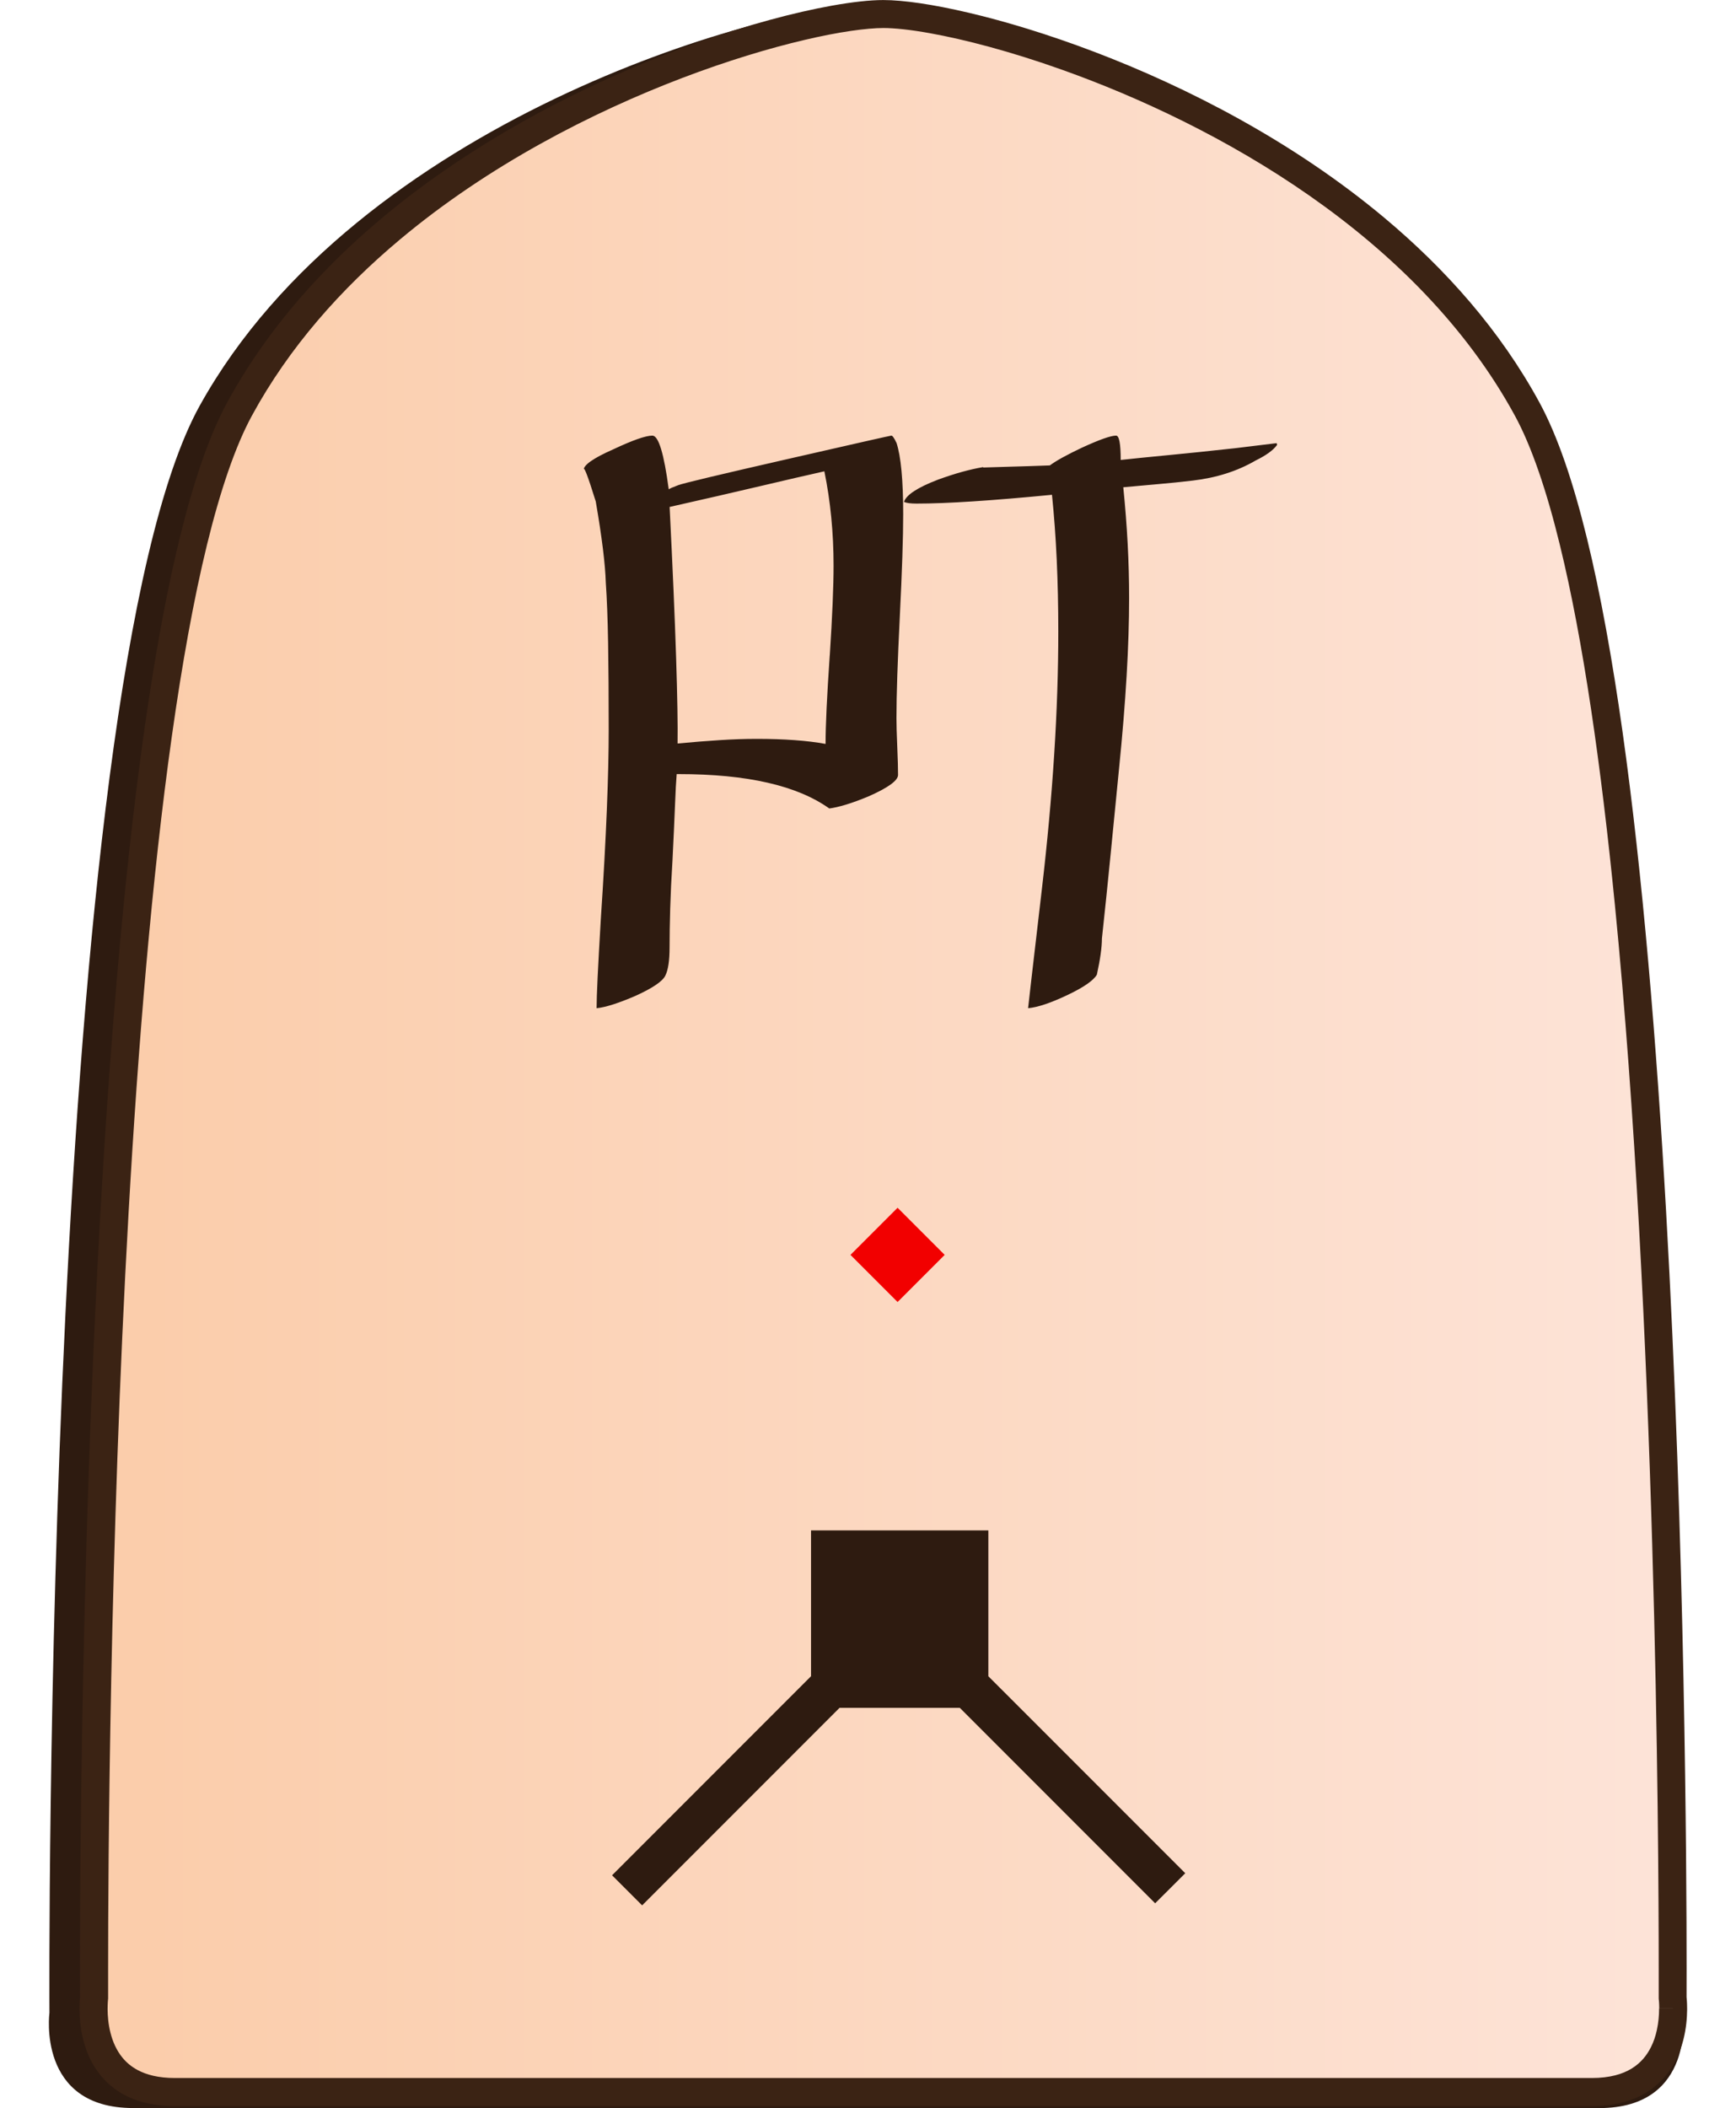 <?xml version="1.0" encoding="UTF-8"?>
<svg id="Layer_2" data-name="Layer 2" xmlns="http://www.w3.org/2000/svg" xmlns:xlink="http://www.w3.org/1999/xlink" width="337" height="409" viewBox="0 0 350.43 450.68">
  <defs>
    <style>
      .cls-1 {
        fill: #f20000;
      }

      .cls-2 {
        fill: #2e1b10;
      }

      .cls-3 {
        fill: #3b2314;
      }

      .cls-4 {
        fill: url(#linear-gradient);
      }
    </style>
    <linearGradient id="linear-gradient" x1="-4066.34" y1="-231.8" x2="-4065.34" y2="-231.8" gradientTransform="translate(1373910.56 -78094.79) scale(337.87 -337.87)" gradientUnits="userSpaceOnUse">
      <stop offset="0" stop-color="#fbcdab"/>
      <stop offset="1" stop-color="#fde4d9"/>
    </linearGradient>
  </defs>
  <g id="Pheasant">
    <g id="south_Pheasant_ENG" data-name="south Pheasant ENG">
      <g id="piece">
        <path class="cls-2" d="M174.83,450.68h156.83c20.63,0,17.88-20.37,17.88-20.37,0,0,1.65-282.83-32.19-343.65C283.51,25.83,196.29,1.2,174.83,1.2S66.15,25.83,32.31,86.65C-1.53,147.48,.12,430.3,.12,430.3c0,0-2.75,20.37,17.88,20.37H174.83Z"/>
        <path class="cls-4" d="M347.43,429.39c0-1.39-.12-2.27-.12-2.27,0,0,1.6-279.54-31.1-339.66C283.51,27.35,199.24,3,178.5,3S73.49,27.35,40.79,87.46C8.09,147.58,9.68,427.12,9.68,427.12c0,0-.13,.96-.12,2.46h0c.04,5.39,1.82,17.68,17.4,17.68H330.04c15.53,0,17.35-12.21,17.4-17.61v-.26Z"/>
        <path class="cls-3" d="M347.43,429.39h3c0-1.55-.13-2.55-.14-2.65l-2.98,.38,3,.02s.01-2.22,.01-6.29c0-20.88-.33-90.57-4.39-161.95-2.03-35.7-4.99-71.81-9.32-102.51-2.17-15.35-4.68-29.35-7.6-41.29-2.93-11.95-6.24-21.82-10.17-29.06-8.4-15.43-20.06-28.5-33.11-39.43-19.58-16.39-42.29-27.99-62.11-35.53-9.91-3.77-19.1-6.53-26.84-8.35-3.87-.91-7.38-1.59-10.44-2.04-3.07-.45-5.69-.68-7.85-.68-2.88,0-6.59,.41-11.06,1.21-7.82,1.41-17.92,4.05-29.18,8.06-16.89,6.01-36.36,15.09-54.41,27.71-18.04,12.62-34.68,28.8-45.7,49.05-3.93,7.24-7.24,17.11-10.17,29.06-5.11,20.89-8.97,48.1-11.92,77.8-8.83,89.07-9.4,200.54-9.4,227.95,0,4.08,.01,6.29,.01,6.3l3-.02-2.97-.39c-.01,.1-.14,1.12-.14,2.7,0,.04,0,.11,0,.21l3-.06h-3v.03c.01,1.5,.14,3.48,.61,5.65,.36,1.63,.9,3.37,1.76,5.09,1.28,2.58,3.31,5.13,6.31,6.97,3,1.85,6.89,2.94,11.71,2.93H330.04c4.27,0,7.81-.85,10.65-2.33,2.13-1.11,3.85-2.57,5.17-4.18,1.99-2.42,3.11-5.12,3.75-7.61,.64-2.49,.8-4.78,.82-6.47v-.28h0s-3,0-3,0h-3v.23c0,1.19-.12,2.77-.48,4.41-.27,1.23-.68,2.5-1.28,3.67-.9,1.77-2.16,3.33-4.09,4.52-1.93,1.18-4.62,2.03-8.55,2.03-9.97,0-47.85,0-83.25,0-17.7,0-34.77,0-47.42,0-6.32,0-11.54,0-15.18,0-3.64,0-5.69,0-5.69,0,0,0-131.6,0-151.54,0-3.5,0-6.02-.68-7.89-1.66-1.4-.74-2.47-1.65-3.32-2.69-1.28-1.55-2.09-3.43-2.56-5.3-.48-1.86-.61-3.7-.62-5.03h0s0-.01,0-.01v-.04s0-.1,0-.1c0-.62,.03-1.13,.05-1.46,.01-.17,.02-.29,.03-.37v-.08s0,0,0,0l.03-.2v-.21s0-.55,0-1.61c0-1.06,0-2.62,0-4.66,0-20.81,.33-90.43,4.38-161.62,2.02-35.59,4.98-71.58,9.28-102.01,2.15-15.21,4.63-29.04,7.48-40.7,2.85-11.66,6.09-21.16,9.61-27.62,7.95-14.63,19.09-27.15,31.69-37.69,18.89-15.82,41.06-27.17,60.39-34.53,9.67-3.68,18.62-6.36,26.08-8.11,3.73-.88,7.08-1.52,9.95-1.94,2.86-.42,5.25-.62,6.98-.62,2.31,0,5.77,.35,10,1.12,7.42,1.33,17.26,3.9,28.23,7.81,16.46,5.86,35.5,14.74,52.99,26.97,17.5,12.23,33.43,27.81,43.87,47,3.52,6.46,6.77,15.96,9.61,27.62,5,20.41,8.85,47.43,11.77,76.97,8.79,88.65,9.37,200.05,9.37,227.36,0,2.03,0,3.6,0,4.65s0,1.6,0,1.6v.2s.02,.2,.02,.2l1.34-.17-1.34,.16h0s1.34-.16,1.34-.16l-1.34,.16s.09,.75,.09,1.9h0s3,0,3,0Z"/>
      </g>
      <g id="moves">
        <rect class="cls-1" x="174.42" y="261.15" width="14.25" height="14.25" transform="translate(-136.53 206.95) rotate(-45)"/>
        <polygon class="cls-2" points="243.08 400.47 236.64 406.9 194.85 365.11 169.13 365.11 126.9 407.34 120.47 400.91 163.03 358.35 163.03 327.18 200.96 327.18 200.96 358.36 243.08 400.47"/>
      </g>
      <path id="title" class="cls-2" d="M262.63,94.74c-3.89,.48-6.85,.84-8.88,1.08-5.44,.6-10.19,1.09-14.26,1.48-4.07,.39-7.47,.73-10.22,1.03,0-3.47-.33-5.2-.99-5.2-1.14,0-3.59,.87-7.35,2.6-3.17,1.5-5.44,2.75-6.82,3.77-3.23,.12-6.02,.21-8.38,.27-2.36,.06-4.32,.12-5.87,.18v-.09c-2.87,.48-6.1,1.38-9.69,2.69-4.36,1.67-6.78,3.26-7.26,4.75,.54,.24,1.43,.36,2.69,.36,6.46,0,16.11-.63,28.97-1.88,.9,8.73,1.35,18.47,1.35,29.23,0,16.68-1.17,35-3.5,54.97-1.97,16.86-2.96,25.38-2.96,25.56,2.03-.18,4.81-1.11,8.34-2.78,3.53-1.67,5.65-3.14,6.37-4.39,.72-3.29,1.08-5.86,1.08-7.71,.66-6.1,1.29-12.17,1.88-18.2,.6-6.04,1.2-12.11,1.79-18.2,1.44-14.23,2.15-26.37,2.15-36.41,0-3.77-.1-7.62-.31-11.57-.21-3.95-.52-7.98-.94-12.11,2.51-.24,4.99-.46,7.44-.67,2.45-.21,4.93-.46,7.44-.76,5.08-.6,9.56-2.03,13.45-4.3,2.21-1.08,3.74-2.18,4.57-3.32l-.09-.36Zm-95.6,45.38c-.3,4.36-.52,8.12-.67,11.25-.15,3.14-.22,5.69-.22,7.67-3.95-.72-8.85-1.08-14.71-1.08-2.51,0-5.16,.09-7.94,.27-2.78,.18-5.78,.42-9.01,.72,.06-3.83-.04-9.92-.31-18.29-.27-8.37-.73-19.13-1.39-32.28,7.41-1.67,13.85-3.15,19.33-4.44,5.47-1.29,10.06-2.35,13.77-3.18,1.31,6.4,1.97,13.12,1.97,20.18,0,4.48-.27,10.88-.81,19.19Zm14.26-45.47c-.48-1.02-.84-1.52-1.08-1.52-.18,0-7.59,1.67-22.24,5.02-14.41,3.29-22.18,5.14-23.32,5.56-1.14,.42-1.82,.72-2.06,.9-1.02-7.65-2.18-11.48-3.5-11.48-1.43,0-4.25,.99-8.43,2.96-4.19,1.85-6.28,3.32-6.28,4.39,0-1.08,.87,1.17,2.6,6.73,1.31,7.59,2.03,13.39,2.15,17.4,.24,3.41,.4,7.71,.49,12.91,.09,5.2,.13,11.36,.13,18.47,0,4.66-.13,10.36-.4,17.08s-.7,14.6-1.3,23.63c-.3,5.02-.52,9.09-.67,12.2-.15,3.11-.22,5.32-.22,6.64,1.91-.18,4.72-1.08,8.43-2.69,3.65-1.67,5.74-3.11,6.28-4.3,.6-1.2,.9-3.2,.9-6.01,0-2.39,.04-5.13,.13-8.21,.09-3.08,.25-6.53,.49-10.36,.24-4.84,.42-8.79,.54-11.84,.12-3.05,.24-5.26,.36-6.64h.45c14.59,0,25.32,2.45,32.19,7.35,.96-.12,2.14-.39,3.54-.81,1.4-.42,3.03-1.02,4.89-1.79,4.18-1.85,6.28-3.38,6.28-4.57,0-.66-.02-1.49-.04-2.51-.03-1.02-.08-2.21-.13-3.59-.06-1.37-.1-2.56-.13-3.54-.03-.99-.04-1.81-.04-2.47,0-2.51,.06-5.56,.18-9.15,.12-3.59,.3-7.8,.54-12.64,.24-4.84,.42-9.07,.54-12.69,.12-3.62,.18-6.68,.18-9.19,0-7.23-.48-12.32-1.44-15.25Z"/>
    </g>
  </g>
</svg>